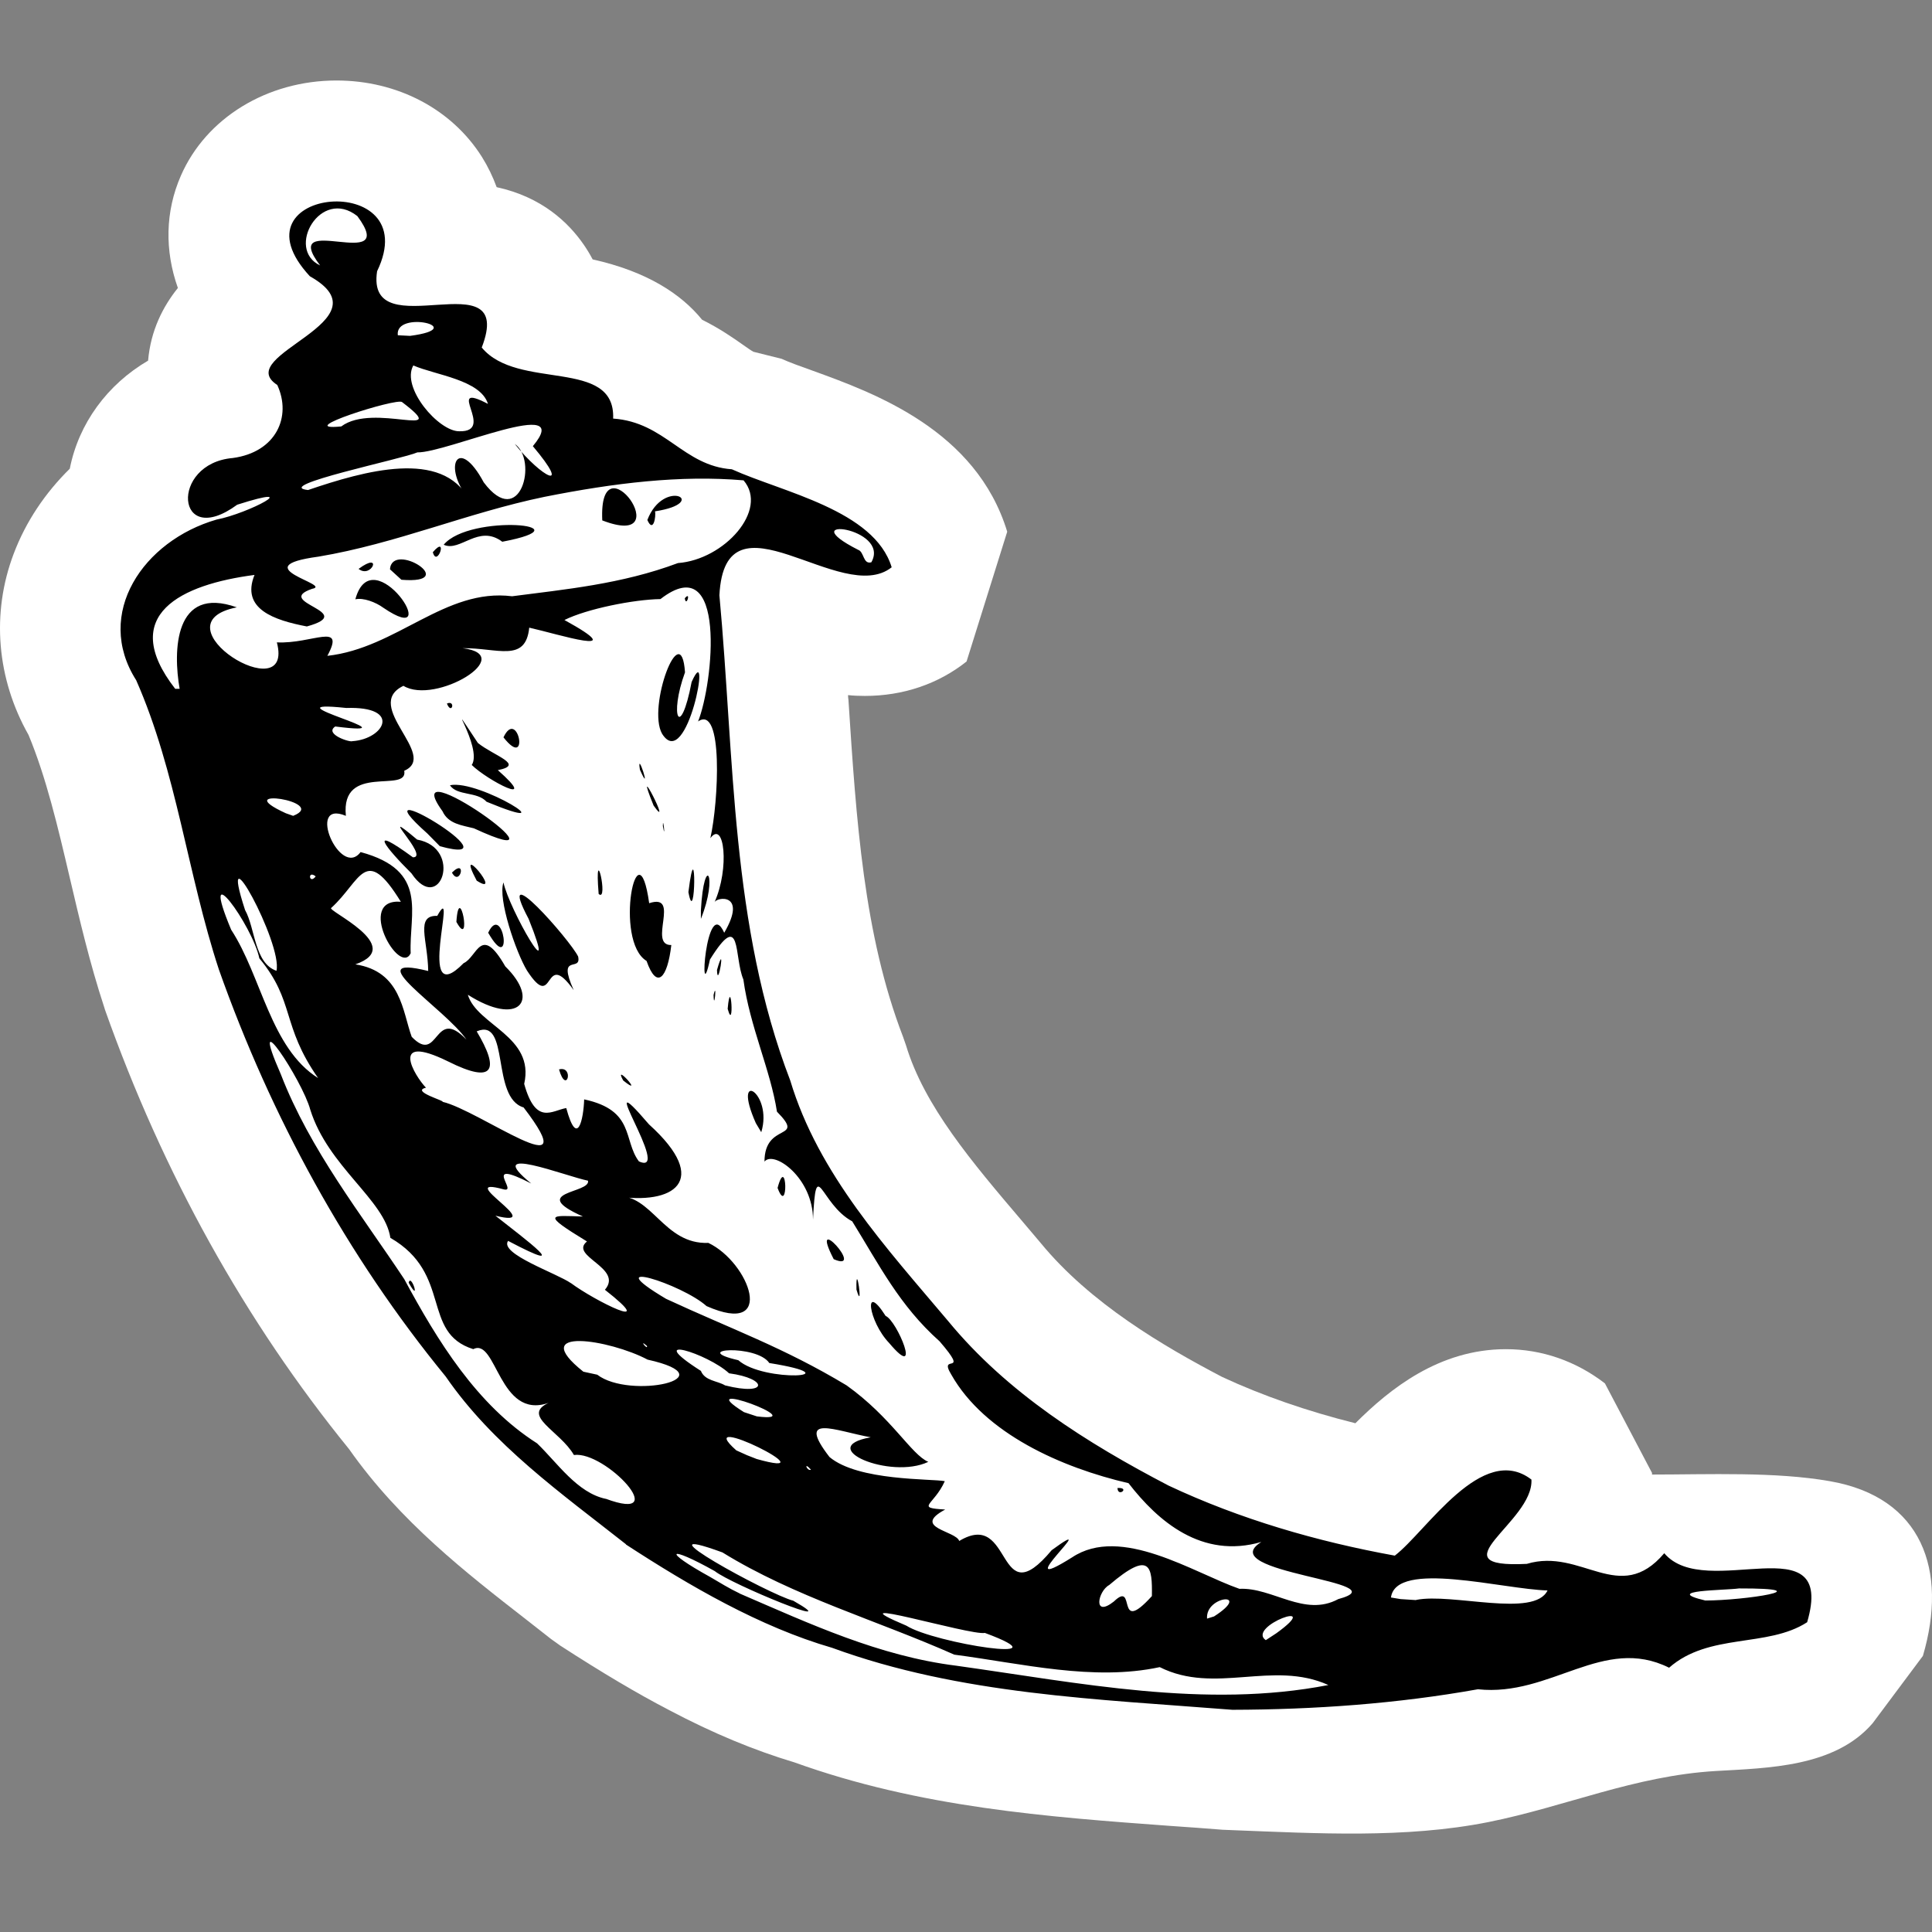<svg width="72" height="72" viewBox="0 0 72 72" fill="none" xmlns="http://www.w3.org/2000/svg">
<rect x="0" y="0" width="72" height="72" fill="#808080" stroke="none"/>
<path d="M45.569 68.19C44.924 68.137 44.279 68.092 43.626 68.047C39.036 67.71 34.289 67.365 29.601 65.677C28.101 65.227 26.579 64.597 24.944 63.735C23.721 63.097 22.469 62.355 20.879 61.327L20.534 61.08C20.219 60.832 19.911 60.592 19.596 60.345C17.399 58.635 14.909 56.707 13.011 54.007C9.134 49.237 6.074 43.732 3.914 37.635L3.884 37.537C3.344 35.895 2.969 34.282 2.601 32.715C2.151 30.795 1.724 28.98 1.064 27.39C-0.121 25.297 -0.331 22.86 0.509 20.64C0.959 19.447 1.679 18.375 2.601 17.467C2.931 15.78 4.004 14.325 5.519 13.44C5.616 12.315 6.074 11.422 6.629 10.732C6.134 9.337 6.156 7.882 6.741 6.547C7.679 4.395 9.959 3 12.539 3C14.811 3 16.836 4.065 17.961 5.85C18.186 6.21 18.366 6.585 18.509 6.975C20.196 7.342 21.186 8.295 21.756 9.12C21.869 9.285 21.981 9.465 22.086 9.667C24.111 10.117 25.386 10.957 26.166 11.917C26.804 12.232 27.314 12.585 27.696 12.855C27.824 12.945 28.004 13.072 28.079 13.11L29.129 13.372C29.406 13.5 29.841 13.657 30.306 13.822C32.579 14.647 36.381 16.027 37.536 19.815L36.021 24.652C34.964 25.492 33.651 25.935 32.234 25.935C32.016 25.935 31.806 25.927 31.604 25.905C31.604 25.965 31.611 26.025 31.619 26.085C31.911 30.577 32.189 34.83 33.651 38.632L33.764 38.955C34.446 41.22 36.224 43.312 38.114 45.532L38.781 46.32C40.634 48.577 43.356 50.167 45.546 51.315C47.046 52.012 48.711 52.59 50.511 53.04C51.794 51.757 53.639 50.28 56.121 50.28C57.456 50.28 58.731 50.722 59.811 51.555L61.566 54.892C61.566 54.892 61.566 54.93 61.566 54.952C63.651 54.952 66.163 54.84 68.196 55.2C71.638 55.8 72.599 58.522 71.661 61.71C71.661 61.71 69.793 64.215 69.786 64.222C68.376 65.857 65.894 65.887 63.944 66C60.906 66.18 58.349 67.327 55.461 67.905C52.371 68.52 49.071 68.325 45.944 68.205L45.576 68.19H45.569Z" fill="white"/>
<path d="M23.323 57.546C20.923 55.656 18.365 53.849 16.61 51.299C12.928 46.806 10.093 41.601 8.158 36.134C6.988 32.579 6.583 28.769 5.075 25.349C3.493 22.866 5.345 20.151 8.068 19.364C9.275 19.131 11.405 17.991 8.84 18.809C6.538 20.496 6.313 17.271 8.675 17.069C10.288 16.852 10.88 15.531 10.333 14.347C8.6 13.222 14.533 11.976 11.548 10.296C8.443 6.944 15.89 6.299 14.053 10.109C13.61 13.034 19.258 9.569 17.953 12.951C19.288 14.572 22.94 13.319 22.85 15.599C24.793 15.734 25.46 17.361 27.275 17.489C29.165 18.344 32.585 19.012 33.23 21.141C31.355 22.626 27.02 18.081 26.81 22.184C27.373 28.244 27.23 34.491 29.45 40.266C30.5 43.761 33.043 46.514 35.338 49.236C37.535 51.906 40.513 53.781 43.55 55.364C46.212 56.616 49.085 57.449 51.98 57.974C53.157 57.074 55.235 53.729 57.072 55.139C57.162 56.721 53.427 58.454 56.9 58.281C58.94 57.666 60.35 59.856 62.022 57.884C63.567 59.714 68.442 56.714 67.347 60.456C65.862 61.416 63.695 60.839 62.202 62.151C59.75 60.929 57.792 63.246 55.077 62.954C52.062 63.494 48.987 63.711 45.928 63.719C40.91 63.321 35.78 63.156 31.01 61.409C28.318 60.629 25.693 59.099 23.33 57.561L23.323 57.546ZM27.56 59.384C30.185 60.516 32.758 61.716 35.638 62.076C40.205 62.714 44.922 63.689 49.505 62.796C47.428 61.859 45.282 63.164 43.22 62.129C40.745 62.661 38.083 61.994 35.563 61.664C32.698 60.389 29.608 59.511 26.923 57.854C23.57 56.631 28.655 59.421 29.563 59.654C31.655 60.846 27.26 59.046 26.638 58.551C24.883 57.569 24.658 57.771 26.465 58.769C26.825 58.979 27.185 59.204 27.568 59.384H27.56ZM22.565 55.851C25.108 56.796 22.558 54.059 21.388 54.224C20.87 53.324 19.415 52.761 20.443 52.281C18.59 52.926 18.508 49.836 17.638 50.279C15.68 49.664 16.873 47.474 14.548 46.131C14.338 44.714 12.23 43.484 11.563 41.354C11.27 40.259 9.185 37.116 10.468 40.041C11.555 42.854 13.468 45.261 15.065 47.669C16.303 49.964 17.765 52.356 20.015 53.789C20.773 54.516 21.508 55.634 22.58 55.859L22.565 55.851ZM15.23 47.804C15.32 47.421 15.695 48.636 15.23 47.804V47.804ZM25.61 56.984C24.8 56.669 26.173 56.729 25.61 56.984V56.984ZM26.99 57.486C26.36 57.876 26.848 56.789 26.99 57.486V57.486ZM28.723 58.206C27.455 57.711 29.548 57.419 28.723 58.206V58.206ZM31.685 59.856C30.08 59.579 32.188 59.114 31.685 59.856V59.856ZM25.993 55.889C24.343 55.874 27.275 55.064 25.993 55.889V55.889ZM27.29 56.541C26.825 56.736 27.253 56.106 27.29 56.541V56.541ZM33.778 60.584C34.82 61.244 39.867 62.024 36.703 60.854C36.178 60.966 30.845 59.346 33.778 60.584ZM23.48 52.566C21.86 52.079 23.375 52.131 23.48 52.566V52.566ZM26.503 54.329C24.875 53.909 27.29 53.781 26.503 54.329V54.329ZM29.038 55.881C27.208 55.454 30.163 55.454 29.038 55.881V55.881ZM22.258 51.231C23.48 52.169 27.193 51.351 24.133 50.669C22.738 49.926 19.603 49.416 21.74 51.119L22.258 51.231ZM30.763 56.421C28.625 55.926 31.273 55.551 30.763 56.421V56.421ZM28.175 54.366C31.168 55.214 25.663 52.476 27.44 54.051L27.838 54.231L28.183 54.366H28.175ZM33.358 57.359C30.8 56.969 36.193 57.389 33.358 57.359V57.359ZM21.163 49.589C20.465 49.634 21.05 49.064 21.163 49.589V49.589ZM38.15 60.051C37.227 60.764 38.225 59.099 38.15 60.051V60.051ZM26 52.551C25.115 52.529 25.828 52.049 26 52.551V52.551ZM21.433 49.259C19.205 48.539 23.06 49.161 21.433 49.259V49.259ZM16.025 45.764C14.255 44.361 15.823 44.984 16.025 45.764V45.764ZM30.223 54.771C29.923 54.434 30.08 54.846 30.223 54.771V54.771ZM39.057 60.201C38.578 60.396 39.028 59.684 39.057 60.201V60.201ZM29.443 53.969C28.055 53.766 29.6 53.301 29.443 53.969V53.969ZM22.858 49.791C20.923 48.974 24.065 49.664 22.858 49.791V49.791ZM33.995 56.714C32.158 56.346 35.878 55.964 33.995 56.714V56.714ZM28.205 52.784C30.38 53.061 25.618 51.306 27.725 52.626L28.205 52.784ZM35.75 57.426C37.775 56.211 37.108 60.269 39.193 57.771C41.248 56.271 37.422 59.624 39.95 58.041C41.78 56.819 44.487 58.619 46.19 59.211C47.42 59.151 48.612 60.276 49.873 59.594C52.295 58.941 45.133 58.626 47.008 57.464C44.788 58.109 43.153 56.691 42.057 55.274C39.568 54.696 36.695 53.429 35.45 51.224C34.948 50.399 36.185 51.344 35.015 49.986C33.515 48.651 32.765 47.136 31.76 45.516C30.56 44.871 30.418 42.989 30.298 45.456C30.305 43.904 28.843 42.854 28.49 43.289C28.49 41.789 30.05 42.539 28.955 41.429C28.715 39.876 27.943 38.256 27.703 36.501C27.343 35.654 27.65 33.846 26.458 35.759C26.023 37.784 26.315 33.276 26.99 34.761C27.875 33.246 26.675 33.426 26.623 33.636C27.2 32.354 26.99 30.539 26.473 31.236C26.78 29.879 26.96 26.241 26.015 26.886C26.585 25.469 27.103 20.399 24.613 22.326C23.608 22.341 21.86 22.694 21.035 23.106C23.623 24.531 20.773 23.624 19.723 23.391C19.588 24.711 18.545 24.141 17.24 24.156C19.325 24.411 16.228 26.286 15.035 25.559C13.483 26.301 16.37 28.154 15.065 28.724C15.223 29.586 12.688 28.409 12.89 30.404C11.383 29.774 12.68 32.766 13.438 31.754C15.995 32.444 15.238 34.026 15.305 35.526C14.885 36.404 13.243 33.471 14.938 33.606C13.603 31.439 13.46 32.819 12.35 33.831C12.095 33.906 15.185 35.264 13.243 35.939C14.953 36.201 14.998 37.694 15.343 38.639C16.37 39.704 16.16 37.461 17.383 38.744C16.603 37.596 13.265 35.519 15.958 36.186C15.943 35.031 15.47 34.109 16.295 34.131C17.113 32.654 15.44 37.769 17.278 35.894C17.788 35.669 17.915 34.416 18.83 36.014C20.158 37.319 19.31 38.264 17.435 37.071C17.773 38.211 19.94 38.616 19.535 40.394C19.97 41.954 20.57 41.384 21.103 41.294C21.515 42.816 21.748 41.699 21.77 40.971C23.668 41.376 23.218 42.494 23.81 43.281C25.115 43.874 21.943 39.284 24.185 41.901C26.54 44.031 25.07 44.916 22.955 44.579C24.298 44.474 24.725 46.386 26.398 46.319C27.928 47.046 28.963 49.836 26.33 48.674C25.415 47.849 22.183 46.836 24.823 48.404C27.26 49.536 29.195 50.211 31.55 51.629C33.23 52.829 33.958 54.209 34.595 54.479C33.178 55.154 30.335 53.939 32.45 53.564C31.13 53.324 29.645 52.656 30.913 54.299C31.985 55.199 34.715 55.101 35.21 55.199C34.798 56.114 34.085 56.189 35.225 56.256C33.95 56.939 35.638 57.044 35.75 57.434V57.426ZM33.14 50.054C32.36 49.244 32.165 47.721 33.005 49.041C33.433 49.214 34.385 51.531 33.14 50.054ZM41.645 55.454C41.66 55.821 42.133 55.424 41.645 55.454V55.454ZM31.918 48.059C31.888 46.829 32.195 49.004 31.918 48.059V48.059ZM31.07 46.926C30.095 45.036 32.3 47.459 31.07 46.926V46.926ZM20.833 39.854C21.118 40.836 21.41 39.704 20.833 39.854V39.854ZM28.978 44.271C29.33 42.944 29.39 45.381 28.978 44.271V44.271ZM23.225 40.266C22.82 39.539 24.073 40.949 23.225 40.266V40.266ZM28.168 41.856C27.245 39.779 28.82 40.724 28.37 42.194L28.168 41.856ZM19.64 36.171C19.228 35.489 18.545 33.494 18.763 32.886C18.965 33.876 20.87 37.161 19.7 34.244C18.403 31.799 21.253 35.039 21.545 35.646C21.68 36.254 20.743 35.481 21.38 36.899C20.225 35.279 20.698 37.791 19.64 36.171ZM17.008 34.356C17.113 32.774 17.608 35.444 17.008 34.356V34.356ZM18.193 34.761C18.755 33.569 19.153 36.426 18.193 34.761V34.761ZM15.343 32.556C14.36 31.581 13.655 30.681 15.388 31.949C16.055 31.971 13.903 29.909 15.545 31.289C17.278 31.604 16.4 34.131 15.335 32.549L15.343 32.556ZM16.843 32.519C17.143 33.074 17.413 31.956 16.843 32.519V32.519ZM17.765 32.819C16.903 31.199 18.815 33.494 17.765 32.819V32.819ZM15.928 31.064C13.078 28.529 19.513 32.391 16.393 31.536L15.928 31.064ZM24.095 35.811C22.865 35.069 23.765 30.606 24.193 33.659C25.393 33.269 24.125 35.234 25.018 35.219C24.875 36.456 24.478 36.906 24.095 35.811ZM27.118 37.596C27.238 36.246 27.373 38.519 27.118 37.596V37.596ZM26.593 37.079C26.608 37.754 26.728 36.501 26.593 37.079V37.079ZM16.49 30.231C14.66 27.704 21.815 32.789 17.66 30.869C17.225 30.756 16.708 30.711 16.49 30.231ZM22.31 33.314C22.138 31.184 22.7 33.666 22.31 33.314V33.314ZM26.72 36.149C26.743 36.951 27.065 34.934 26.72 36.149V36.149ZM16.768 29.264C17.855 29.031 21.275 31.176 18.133 29.879C17.78 29.489 17.038 29.669 16.768 29.264ZM26.12 33.929C26.24 31.754 26.773 32.631 26.12 34.244V33.929ZM17.578 28.514C18.02 27.861 16.4 25.574 17.81 27.689C18.418 28.176 19.573 28.499 18.553 28.701C20.158 30.119 18.163 29.084 17.578 28.506V28.514ZM25.655 33.246C25.925 34.701 25.963 30.771 25.655 33.246V33.246ZM16.655 26.219C16.835 26.669 16.993 26.076 16.655 26.219V26.219ZM18.763 27.479C19.303 26.339 19.76 28.746 18.763 27.479V27.479ZM24.703 30.779C24.703 30.344 24.815 31.416 24.703 30.779V30.779ZM24.358 30.021C23.533 27.989 25.123 31.101 24.358 30.021V30.021ZM23.848 28.686C23.713 27.846 24.32 29.744 23.848 28.686V28.686ZM24.673 27.344C24.11 26.346 25.385 22.949 25.528 25.056C24.928 26.699 25.355 27.614 25.775 25.416C26.548 23.684 25.61 28.836 24.673 27.344ZM25.52 22.296C25.573 22.664 25.768 21.996 25.52 22.296V22.296ZM24.11 50.159C23.773 49.866 24.155 50.346 24.11 50.159V50.159ZM27.02 51.629C28.64 52.041 28.633 51.374 27.17 51.179C26.383 50.444 23.9 49.671 26.12 51.089C26.27 51.464 26.735 51.456 27.02 51.629ZM21.268 47.811C22.16 48.479 24.628 49.701 22.543 48.066C23.248 47.249 21.193 46.814 21.875 46.266C20.143 45.209 20.51 45.299 21.725 45.336C19.64 44.406 22.025 44.474 21.913 44.001C21.11 43.844 17.923 42.584 19.798 44.106C17.893 43.131 19.34 44.466 18.77 44.324C16.82 43.791 20.503 45.809 18.463 45.306C19.58 46.191 21.47 47.579 18.935 46.244C18.598 46.724 20.75 47.451 21.275 47.819L21.268 47.811ZM24.313 49.559C22.498 48.104 28.018 50.751 24.313 49.559V49.559ZM39.913 59.009C39.403 59.639 39.958 58.274 39.913 59.009V59.009ZM41.51 59.684C42.365 58.859 41.547 61.004 42.928 59.481C42.943 58.394 42.883 57.749 41.337 59.069C40.91 59.301 40.722 60.306 41.51 59.684ZM16.07 43.701C14.233 42.674 15.808 42.666 16.07 43.701V43.701ZM17.78 44.819C15.515 43.866 17.143 43.761 17.78 44.819V44.819ZM27.515 50.691C28.468 51.539 31.88 51.314 28.67 50.796C28.198 50.091 25.648 50.264 27.515 50.691ZM40.903 58.964C39.485 59.511 42.365 57.734 40.903 58.964V58.964ZM43.947 61.056C43.318 61.229 43.955 60.659 43.947 61.056V61.056ZM43.947 60.501C42.38 60.606 45.568 58.784 43.947 60.501V60.501ZM11.855 40.176C10.475 38.204 11 37.319 9.665 35.714C9.41 34.484 7.378 31.694 8.615 34.649C9.748 36.381 10.078 39.059 11.855 40.176ZM43.445 59.954C42.222 59.114 46.422 58.026 43.445 59.954V59.954ZM45.718 60.846C44.773 60.576 47.21 59.564 45.718 60.846V60.846ZM15.56 41.526C14.458 41.444 15.988 40.889 15.56 41.526V41.526ZM45.245 60.239C46.693 59.309 44.915 59.451 44.983 60.321L45.245 60.239ZM25.625 47.871C24.86 47.924 25.573 47.241 25.625 47.871V47.871ZM26.84 48.569C26.248 48.689 26.458 47.789 26.84 48.569V48.569ZM47.562 60.869C49.415 59.534 46.438 60.614 47.172 61.124L47.562 60.869ZM46.85 60.524C45.26 61.086 48.358 59.256 46.85 60.524V60.524ZM50.472 62.939C49.242 62.721 51.485 62.264 50.472 62.939V62.939ZM16.49 41.061C17.848 41.369 21.913 44.406 19.513 41.271C18.283 40.904 19.018 37.904 17.765 38.436C18.605 39.839 18.455 40.439 16.693 39.554C14.473 38.466 15.448 40.094 15.875 40.536C15.283 40.671 16.655 41.046 16.483 41.061H16.49ZM10.303 36.179C10.543 35.174 8.068 30.651 9.133 33.914C9.515 34.596 9.478 35.894 10.303 36.179ZM21.658 43.176C20.96 42.591 21.628 43.094 21.658 43.176V43.176ZM23.375 43.581C21.47 43.146 23.375 42.516 23.375 43.581V43.581ZM38.292 52.986C37.167 52.971 38.008 52.259 38.292 52.986V52.986ZM39.013 53.504C38.6 53.579 38.907 53.099 39.013 53.504V53.504ZM44.922 57.231C44.21 57.179 45.492 56.811 44.922 57.231V57.231ZM13.393 36.966C11.653 36.516 15.02 36.336 13.393 36.966V36.966ZM36.98 51.831C35.945 52.094 36.965 50.781 36.98 51.831V51.831ZM12.748 35.474C11.78 35.241 13.79 35.121 12.748 35.474V35.474ZM15.785 36.944C15.463 37.071 15.763 36.599 15.785 36.944V36.944ZM52.775 59.624C54.117 59.354 57.177 60.306 57.672 59.271C56.037 59.234 52.025 58.124 51.837 59.534L52.197 59.594L52.775 59.631V59.624ZM16.745 37.184C15.913 37.146 16.768 36.119 16.745 37.184V37.184ZM8.773 31.649C7.393 31.341 8.413 29.616 8.773 31.649V31.649ZM10.678 32.129C8.938 31.544 10.7 31.476 10.678 32.129V32.129ZM11.765 32.661C11.45 32.406 11.518 32.984 11.765 32.661V32.661ZM18.598 37.049C17.833 36.831 18.92 36.756 18.598 37.049V37.049ZM11.038 31.461C8.833 31.229 10.85 29.924 11.038 31.461V31.461ZM7.138 28.934C6.755 29.204 7.085 28.229 7.138 28.934V28.934ZM7.723 28.491C7.228 28.596 7.625 27.651 7.723 28.491V28.491ZM10.925 30.404C12.283 29.871 8.458 29.301 10.648 30.306L10.925 30.404ZM53.802 56.894C52.7 56.646 54.672 56.099 53.802 56.894V56.894ZM58.985 59.579C58.107 59.714 59.33 58.551 58.985 59.579V59.579ZM11.248 28.724C10.175 28.919 11.39 27.726 11.248 28.724V28.724ZM6.695 25.671C6.448 24.269 6.485 21.801 8.825 22.634C5.698 23.256 10.993 26.519 10.318 23.939C11.63 24.006 12.89 23.159 12.2 24.441C14.788 24.156 16.588 21.906 19.085 22.221C21.035 21.966 23.165 21.771 25.265 20.984C26.99 20.856 28.655 19.004 27.71 17.901C25.355 17.699 22.888 17.999 20.285 18.517C17.398 19.116 14.78 20.256 11.87 20.744C9.035 21.126 12.44 21.794 11.63 21.944C10.153 22.454 13.393 22.806 11.435 23.346C10.228 23.114 8.968 22.701 9.485 21.426C6.77 21.779 4.378 22.904 6.53 25.671H6.688H6.695ZM13.243 22.334C13.88 19.986 16.655 24.261 14.285 22.649C14 22.439 13.535 22.266 13.243 22.334ZM13.363 21.201C13.85 21.584 14.285 20.519 13.363 21.201V21.201ZM14.533 21.216C14.615 20.137 17.203 21.786 14.96 21.606L14.533 21.216ZM16.13 20.579C16.295 21.186 16.715 19.896 16.13 20.579V20.579ZM16.535 20.301C17.503 19.131 22.033 19.559 18.718 20.189C17.833 19.521 17.15 20.586 16.535 20.301ZM22.445 19.394C22.295 16.206 25.378 20.526 22.445 19.394V19.394ZM24.125 19.379C24.74 17.774 26.503 18.734 24.41 19.056C24.455 19.229 24.35 19.889 24.125 19.379ZM10.588 27.899C8.645 26.924 12.418 26.774 10.588 27.899V27.899ZM11.945 28.274C10.55 27.996 12.59 27.591 11.945 28.274V28.274ZM7.955 25.446C6.718 25.139 9.005 24.644 7.955 25.446V25.446ZM62.037 59.279C61.235 59.699 62.067 58.349 62.037 59.279V59.279ZM56.547 55.529C55.842 55.619 56.705 54.456 56.547 55.529V55.529ZM63.552 59.646C65.015 59.646 67.985 59.189 64.805 59.196C64.302 59.271 61.895 59.256 63.552 59.646ZM13.138 27.621C14.323 27.539 14.99 26.316 12.905 26.384C9.68 26.046 15.755 27.486 12.493 27.074C12.058 27.366 13.108 27.696 13.138 27.614V27.621ZM14.18 28.146C13.813 28.551 14.06 27.389 14.18 28.146V28.146ZM15.418 24.846C14.705 24.674 15.935 24.209 15.418 24.846V24.846ZM11.48 18.262C13.595 17.541 16.483 16.732 17.48 18.614C16.468 17.392 17.068 16.192 18.028 17.977C19.385 19.784 20.06 17.151 19.183 16.544C20.188 17.797 21.335 18.381 19.858 16.627C21.463 14.699 16.648 16.881 15.553 16.859C15.028 17.099 10.115 18.111 11.48 18.262ZM12.718 15.892C13.925 14.984 16.888 16.431 14.983 14.984C14.795 14.819 10.82 16.079 12.718 15.892ZM17.113 16.072C18.523 16.109 16.505 14.174 18.185 15.052C17.908 14.152 16.228 13.979 15.403 13.619C14.938 14.444 16.348 16.079 17.113 16.072ZM13.483 12.082C12.628 12.419 13.97 11.421 13.483 12.082V12.082ZM15.283 12.517C17.555 12.216 14.705 11.534 14.825 12.494L15.283 12.517ZM11.93 9.892C10.333 7.799 14.938 10.244 13.318 8.054C11.945 6.967 10.633 9.284 11.93 9.892ZM32.473 20.954C33.208 19.649 29.443 19.199 31.978 20.489C32.21 20.564 32.158 21.044 32.473 20.954Z" fill="black"/>
</svg>
